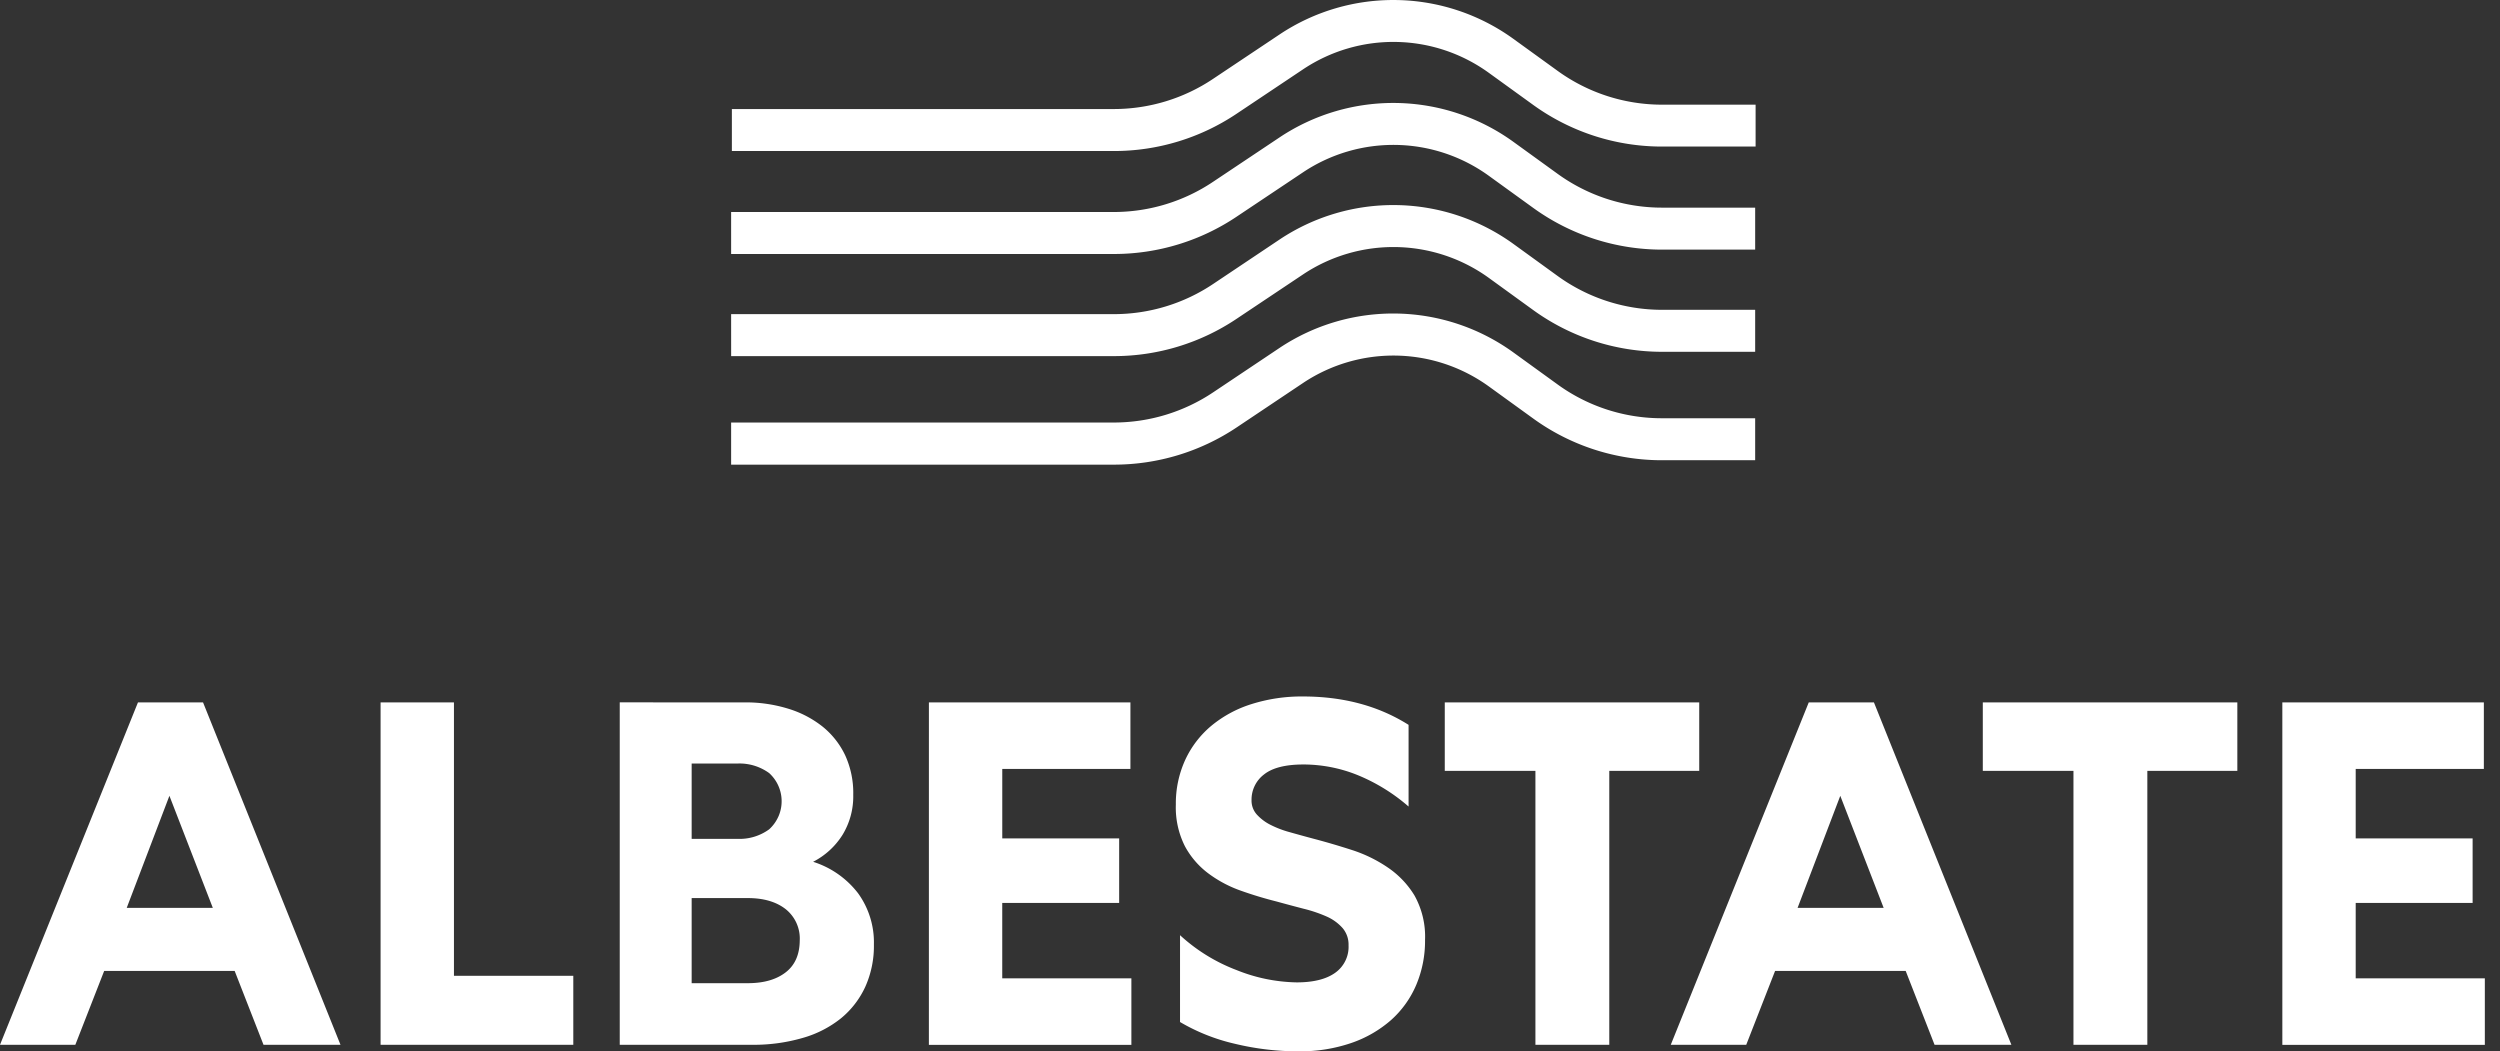 <svg xmlns="http://www.w3.org/2000/svg" width="107" height="45" viewBox="0 0 107 45"><rect x="0" y="0" width="107" height="45" fill="#333333" stroke="none"/><g><g><path fill="#fff" d="M31.324 4.667h16.343c1.517 0 3-.45 4.259-1.296l2.851-1.904a8.773 8.773 0 0 1 9.983.187l1.891 1.368a7.62 7.62 0 0 0 4.497 1.458h3.992v1.793h-3.992a9.408 9.408 0 0 1-5.544-1.795L63.712 3.11a6.963 6.963 0 0 0-7.93-.15l-2.85 1.905a9.425 9.425 0 0 1-5.266 1.599H31.324zm-.032 6.204V9.074h16.374c1.516 0 2.999-.45 4.258-1.296l2.851-1.904a8.773 8.773 0 0 1 9.985.187l1.891 1.368a7.62 7.62 0 0 0 4.497 1.458h3.973v1.797h-3.973a9.407 9.407 0 0 1-5.544-1.799l-1.892-1.368a6.965 6.965 0 0 0-7.93-.15l-2.85 1.904a9.426 9.426 0 0 1-5.266 1.6zm0 2.574h16.374a7.634 7.634 0 0 0 4.258-1.292l2.851-1.908a8.773 8.773 0 0 1 9.985.185l1.893 1.372a7.619 7.619 0 0 0 4.495 1.458h3.973v1.797h-3.973a9.408 9.408 0 0 1-5.544-1.799l-1.893-1.372a6.973 6.973 0 0 0-7.93-.148l-2.856 1.908a9.425 9.425 0 0 1-5.26 1.596H31.293zm0 6.442v-1.803h16.374c1.517 0 3-.45 4.26-1.294l2.85-1.907a8.773 8.773 0 0 1 9.984.192l1.891 1.369a7.6 7.6 0 0 0 4.497 1.457h3.973v1.797h-3.973a9.386 9.386 0 0 1-5.544-1.798l-1.89-1.367a6.967 6.967 0 0 0-7.93-.15l-2.851 1.908a9.447 9.447 0 0 1-5.267 1.596zm19.213 20.139l-.01-.01h.01zm0 0a7.513 7.513 0 0 0 2.43 1.497c.815.33 1.685.507 2.564.523.712 0 1.26-.136 1.643-.408a1.36 1.36 0 0 0 .576-1.181 1.086 1.086 0 0 0-.252-.732 1.973 1.973 0 0 0-.675-.493 5.901 5.901 0 0 0-.993-.337 86.832 86.832 0 0 1-1.173-.314 16.543 16.543 0 0 1-1.518-.46 5.215 5.215 0 0 1-1.382-.733 3.561 3.561 0 0 1-1.012-1.172 3.687 3.687 0 0 1-.387-1.78 4.477 4.477 0 0 1 .398-1.905 4.196 4.196 0 0 1 1.12-1.466 5.078 5.078 0 0 1 1.728-.932 7.122 7.122 0 0 1 2.194-.324c1.73 0 3.238.405 4.521 1.215v3.496a7.839 7.839 0 0 0-2.166-1.34 6.19 6.19 0 0 0-2.335-.46c-.767 0-1.33.143-1.687.428a1.35 1.35 0 0 0-.533 1.099.89.89 0 0 0 .219.607c.163.18.358.33.575.44.27.138.552.246.844.324.32.091.662.185 1.026.282.53.14 1.075.3 1.633.48a5.98 5.98 0 0 1 1.529.745 3.88 3.88 0 0 1 1.15 1.205c.32.578.477 1.233.45 1.894a4.839 4.839 0 0 1-.376 1.927 4.238 4.238 0 0 1-1.078 1.507 5.062 5.062 0 0 1-1.706.983 6.75 6.75 0 0 1-2.26.356c-.917 0-1.83-.108-2.722-.324a8.267 8.267 0 0 1-2.345-.931zm-18.62-9.964a6.137 6.137 0 0 1 1.857.272 4.435 4.435 0 0 1 1.476.774c.41.334.74.756.963 1.235a3.88 3.88 0 0 1 .338 1.676 3.16 3.16 0 0 1-.461 1.716c-.308.489-.742.886-1.257 1.15a3.914 3.914 0 0 1 1.927 1.35 3.59 3.59 0 0 1 .675 2.193 4.26 4.26 0 0 1-.366 1.8A3.788 3.788 0 0 1 36 43.579a4.636 4.636 0 0 1-1.644.844 7.497 7.497 0 0 1-2.166.294h-5.665V30.061zm1.43 4.888a1.625 1.625 0 0 0-.395-1.862 2.159 2.159 0 0 0-1.35-.409h-1.967v3.224h1.967c.483.02.958-.124 1.35-.408.168-.152.302-.338.394-.545zm.914 5.308a1.609 1.609 0 0 0-.607-1.35c-.405-.314-.942-.47-1.612-.47h-2.407v3.642h2.407c.675 0 1.212-.153 1.612-.46.4-.307.601-.761.607-1.362zM8.69 30.062l5.883 14.655h-3.295l-1.235-3.162H4.459l-1.235 3.162H0l5.905-14.655zm-3.266 8.794h3.684L7.251 34.06zm14.005-8.794v11.702h5.108v2.953h-8.248V30.062zm20.328 0h8.625v2.848h-5.485v2.973H47.9v2.764h-5.004v3.225h5.527v2.848h-8.667zm32.97 0v2.931h-3.85v11.724h-3.161V32.993h-3.88v-2.93zm10.072 14.655l-1.236-3.162h-5.589l-1.235 3.162h-3.23l5.906-14.655h2.789l5.883 14.655zm-4.035-10.656l-1.827 4.795h3.683zm16.994-3.999v2.931h-3.852v11.724h-3.162V32.993h-3.88v-2.93zm10.551 2.848h-5.485v2.973h5.004v2.764h-5.004v3.225h5.527v2.848h-8.667V30.062h8.625z"/></g></g></svg>